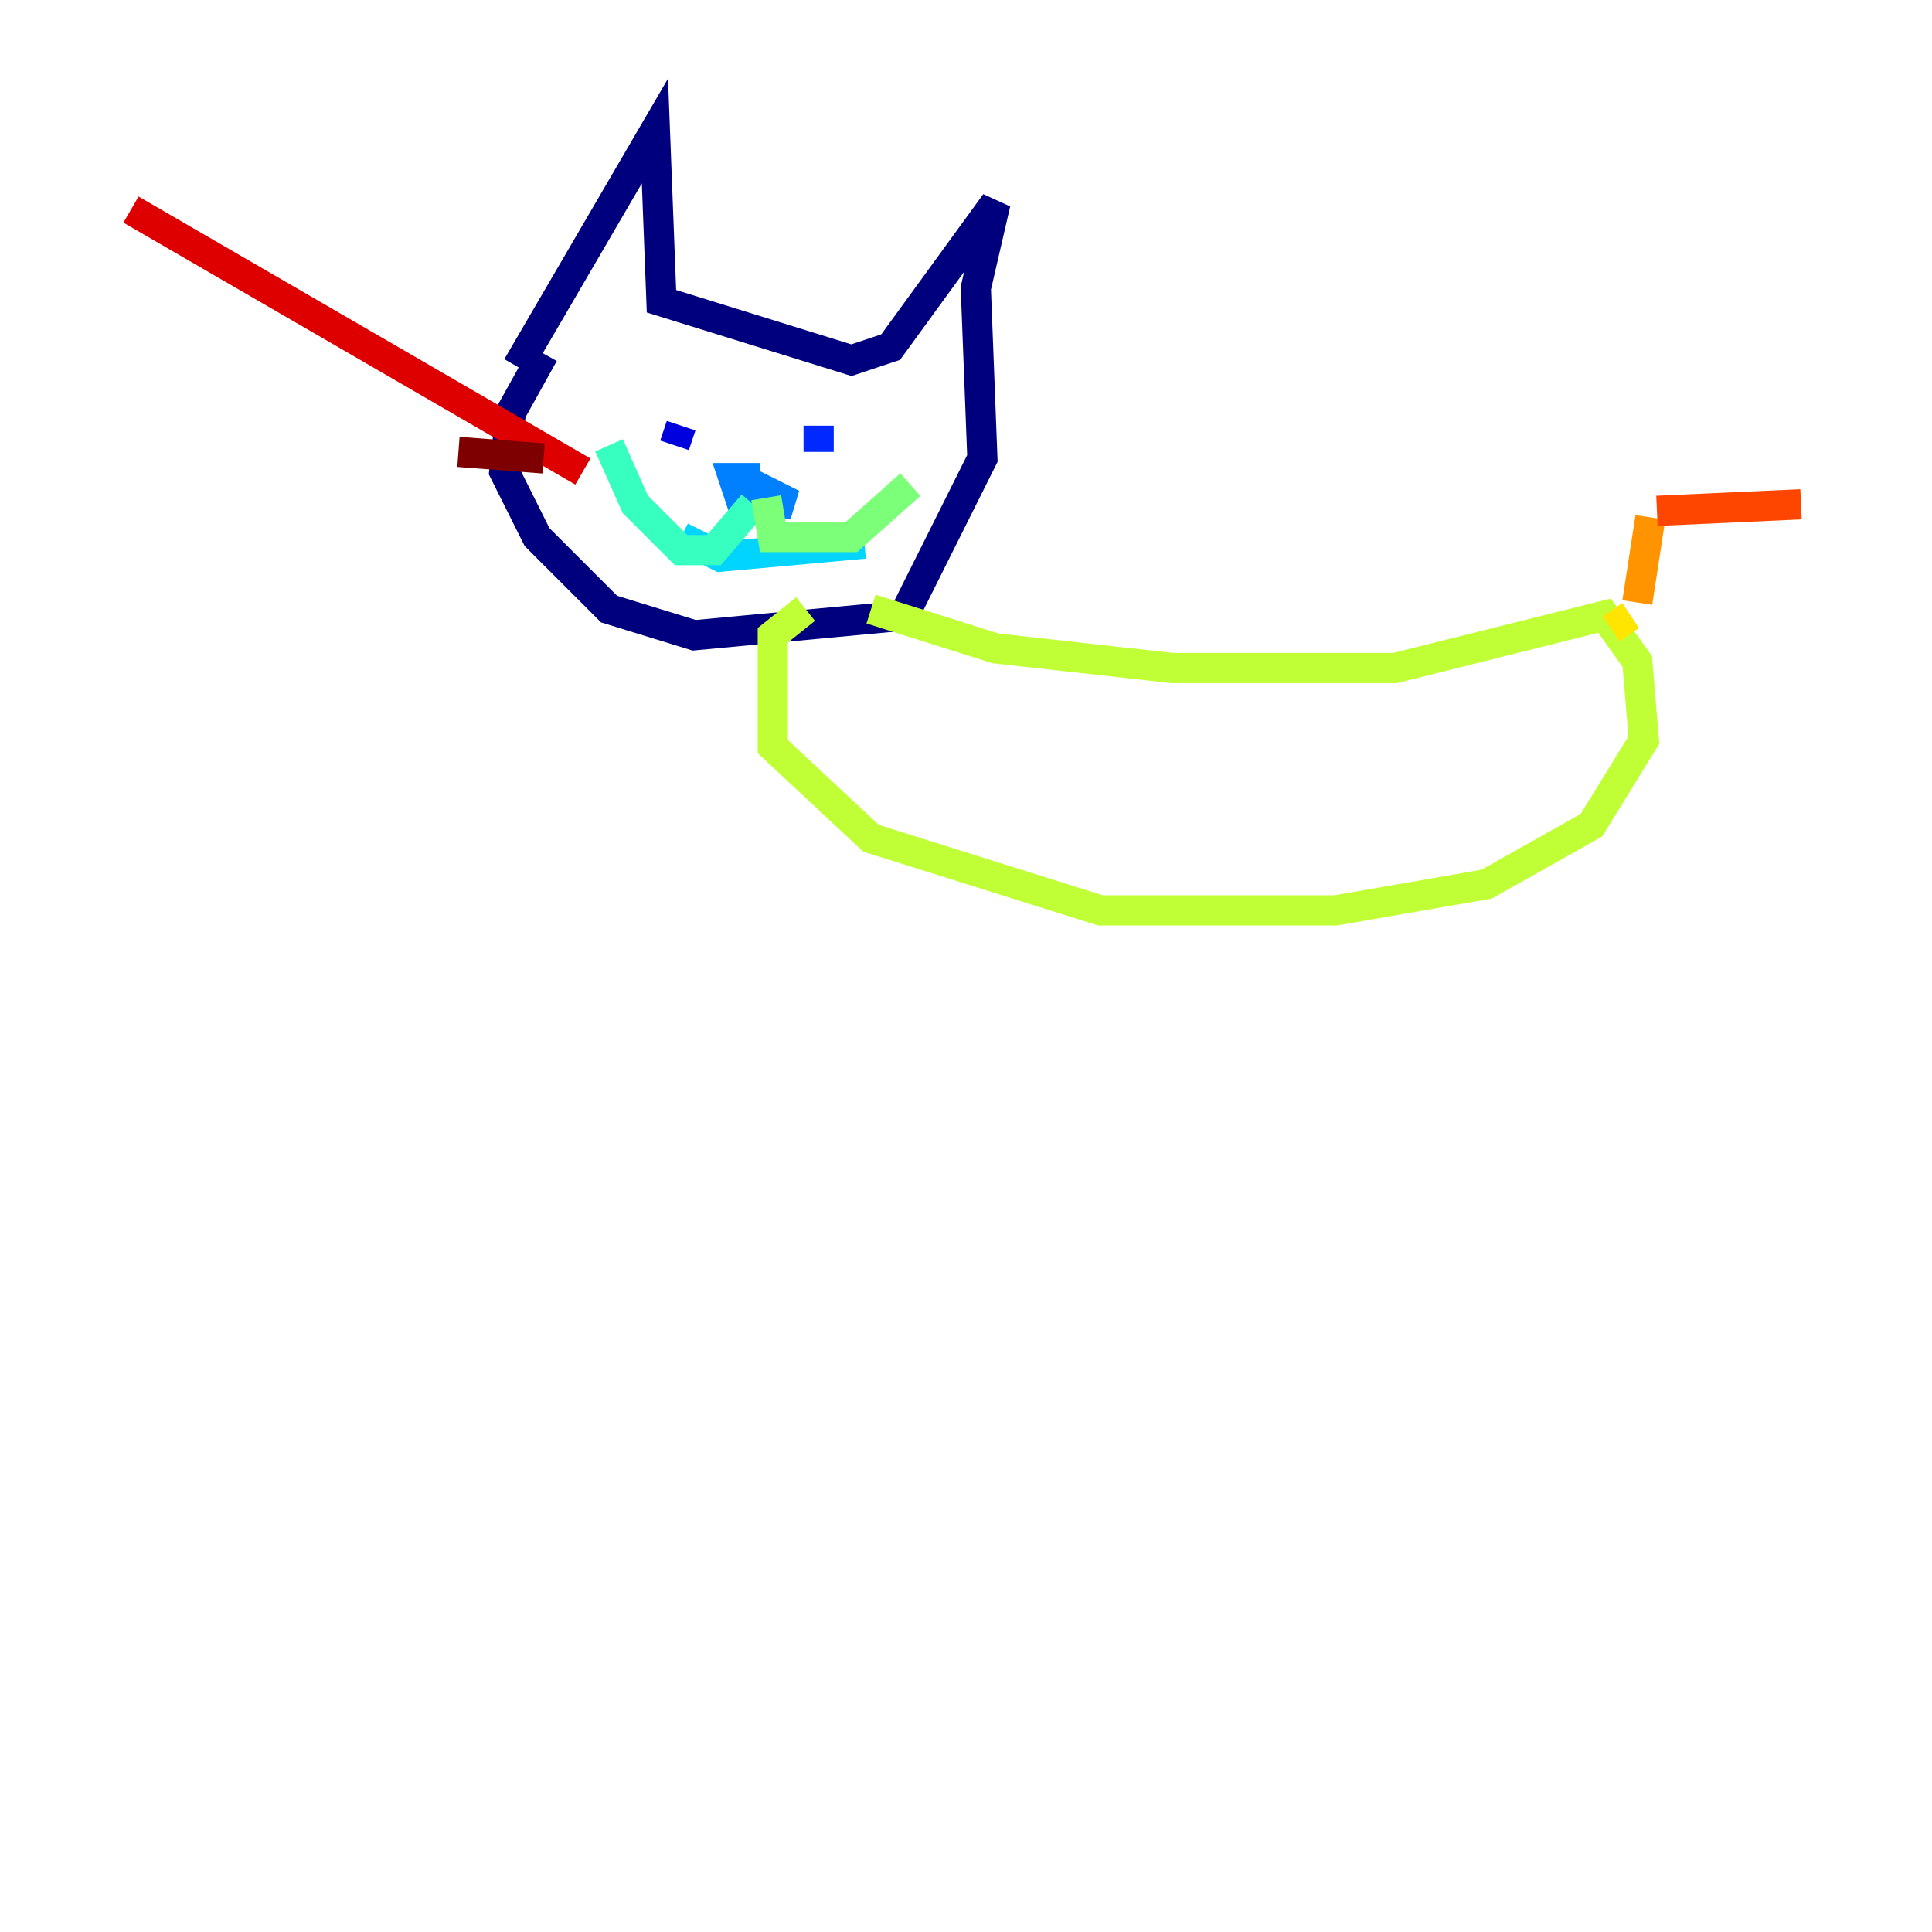 <?xml version="1.0" encoding="utf-8" ?>
<svg baseProfile="tiny" height="128" version="1.2" viewBox="0,0,128,128" width="128" xmlns="http://www.w3.org/2000/svg" xmlns:ev="http://www.w3.org/2001/xml-events" xmlns:xlink="http://www.w3.org/1999/xlink"><defs /><polyline fill="none" points="34.278,24.298 43.39,8.678 43.824,19.959 56.407,23.864 59.01,22.997 65.953,13.451 64.651,19.091 65.085,30.373 59.878,40.786 45.993,42.088 40.352,40.352 35.58,35.58 33.41,31.241 33.844,27.336 36.014,23.43" stroke="#00007f" stroke-width="2" /><polyline fill="none" points="45.125,28.203 44.691,29.505" stroke="#0000de" stroke-width="2" /><polyline fill="none" points="54.237,28.203 54.237,29.939" stroke="#0028ff" stroke-width="2" /><polyline fill="none" points="50.332,31.675 48.597,31.675 49.031,32.976 52.502,33.41 49.898,32.108" stroke="#0080ff" stroke-width="2" /><polyline fill="none" points="45.125,35.58 47.729,36.881 57.275,36.014" stroke="#00d4ff" stroke-width="2" /><polyline fill="none" points="49.898,33.41 47.295,36.447 45.125,36.447 42.088,33.41 40.352,29.505" stroke="#36ffc0" stroke-width="2" /><polyline fill="none" points="50.766,32.976 51.2,35.58 56.407,35.58 60.312,32.108" stroke="#7cff79" stroke-width="2" /><polyline fill="none" points="57.709,40.352 65.953,42.956 77.668,44.258 92.42,44.258 106.305,40.786 108.475,43.824 108.909,49.031 105.437,54.671 98.495,58.576 88.515,60.312 72.895,60.312 57.709,55.539 51.2,49.464 51.2,42.088 53.37,40.352" stroke="#c0ff36" stroke-width="2" /><polyline fill="none" points="106.739,41.654 108.041,40.786" stroke="#ffe500" stroke-width="2" /><polyline fill="none" points="108.475,39.919 109.342,34.278" stroke="#ff9400" stroke-width="2" /><polyline fill="none" points="109.776,33.844 119.322,33.41" stroke="#ff4600" stroke-width="2" /><polyline fill="none" points="38.617,31.241 8.678,13.885" stroke="#de0000" stroke-width="2" /><polyline fill="none" points="36.014,30.373 30.373,29.939" stroke="#7f0000" stroke-width="2" /></svg>